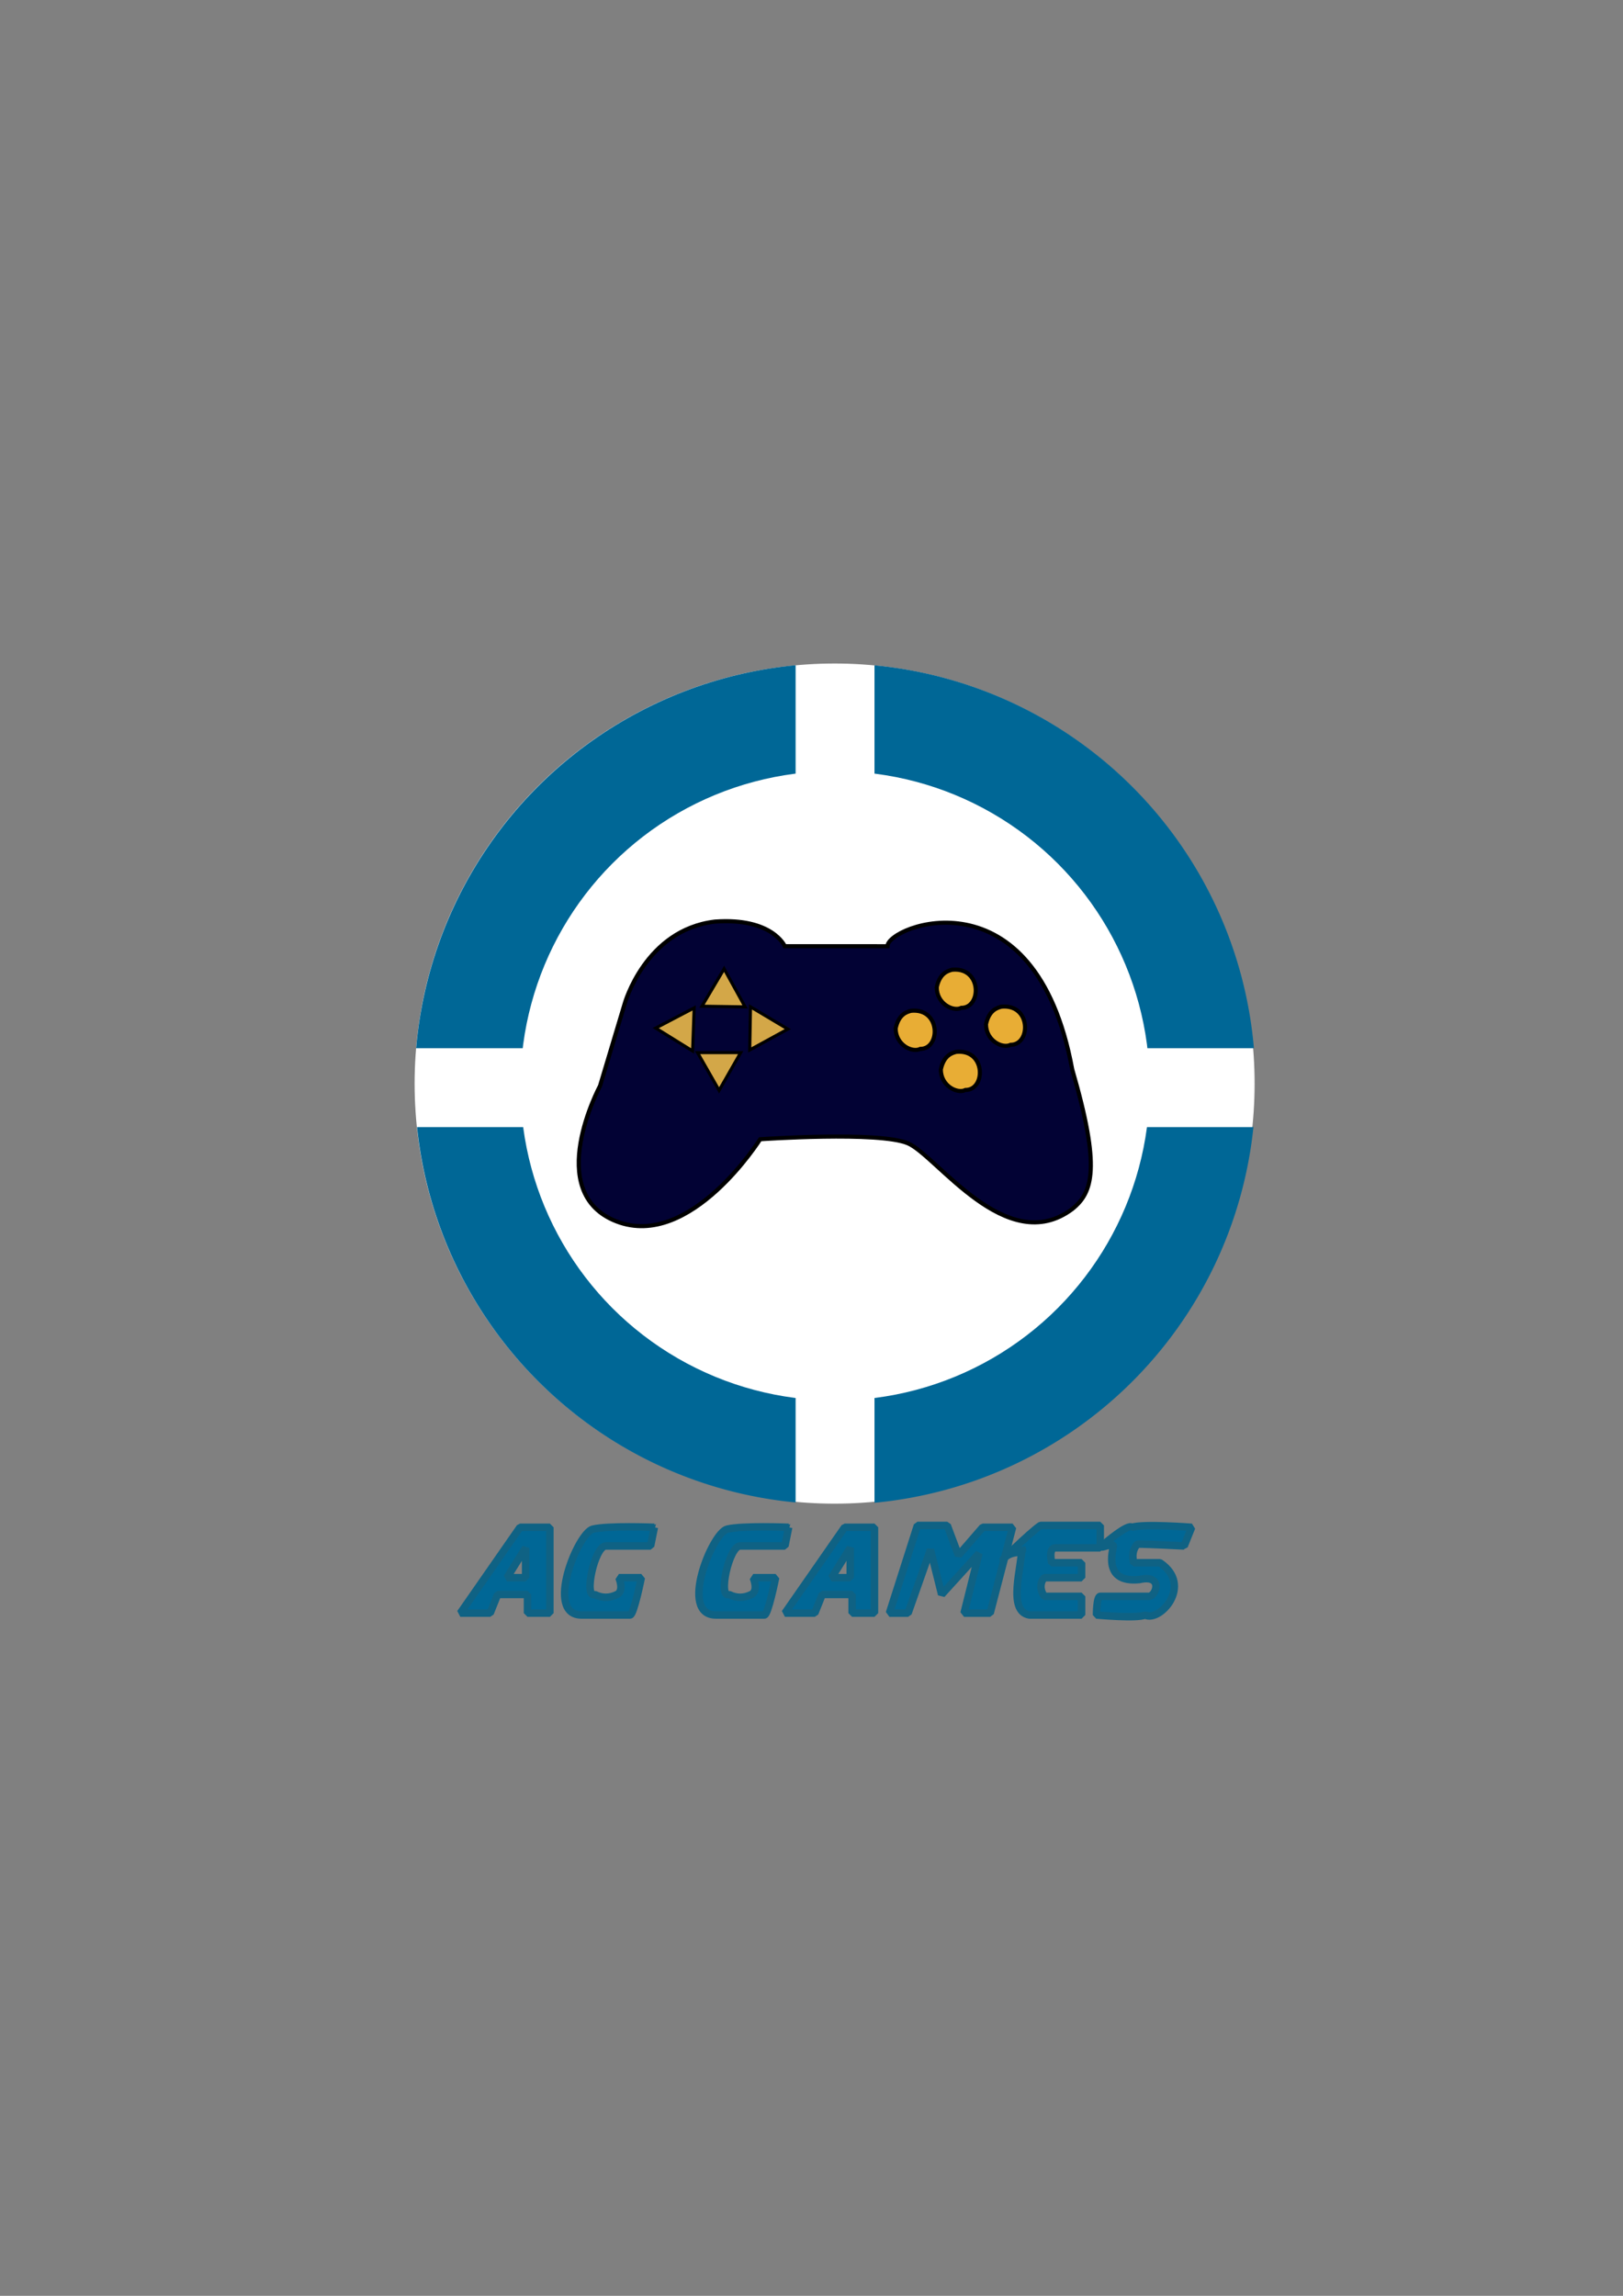 <?xml version="1.0" encoding="UTF-8" standalone="no"?>
<!-- Created with Inkscape (http://www.inkscape.org/) -->

<svg
   xmlns:dc="http://purl.org/dc/elements/1.1/"
   xmlns:cc="http://creativecommons.org/ns#"
   xmlns:rdf="http://www.w3.org/1999/02/22-rdf-syntax-ns#"
   xmlns:svg="http://www.w3.org/2000/svg"
   xmlns="http://www.w3.org/2000/svg"
   xmlns:sodipodi="http://sodipodi.sourceforge.net/DTD/sodipodi-0.dtd"
   xmlns:inkscape="http://www.inkscape.org/namespaces/inkscape"
   width="210mm"
   height="297mm"
   viewBox="0 0 210 297"
   version="1.1"
   id="svg547"
   inkscape:version="0.92.4 (5da689c313, 2019-01-14)"
   sodipodi:docname="creacion de logo.svg"
   inkscape:export-filename="C:\Users\nayos\bitmap.png"
   inkscape:export-xdpi="74.666641"
   inkscape:export-ydpi="74.666641">
  <rect x="0" y="0" width="210" height="297" fill="#808080" stroke="none"/>
  <title
     id="title5286">ag games</title>
  <defs
     id="defs541" />
  <sodipodi:namedview
     id="base"
     pagecolor="#ffffff"
     bordercolor="#666666"
     borderopacity="1.0"
     inkscape:pageopacity="0.0"
     inkscape:pageshadow="2"
     inkscape:zoom="0.7"
     inkscape:cx="-34.522635"
     inkscape:cy="737.99602"
     inkscape:document-units="mm"
     inkscape:current-layer="layer1"
     showgrid="false"
     showguides="false"
     inkscape:guide-bbox="true"
     inkscape:window-width="1920"
     inkscape:window-height="1027"
     inkscape:window-x="-8"
     inkscape:window-y="-8"
     inkscape:window-maximized="1">
    <sodipodi:guide
       position="168.105,156.482"
       orientation="0,1"
       id="guide774"
       inkscape:locked="false" />
    <sodipodi:guide
       position="108.044,209.74"
       orientation="1,0"
       id="guide776"
       inkscape:locked="false" />
  </sodipodi:namedview>
  <g
     inkscape:label="Layer 1"
     inkscape:groupmode="layer"
     id="layer1">
    <circle
       style="fill:#ffffff;fill-opacity:1;stroke:#006796;stroke-width:0.214;stroke-opacity:0"
       id="path6026"
       cx="107.99"
       cy="140.18"
       r="54.343"
       inkscape:export-filename="C:\Users\nayos\Documents\g5771.png"
       inkscape:export-xdpi="74.666641"
       inkscape:export-ydpi="74.666641" />
    <path
       d="m 68.01,204.099 h -2.414 l 2.414,-3.862 z m -0.724,-6.518 -7.725,11.104 h 3.862 l 0.966,-2.414 h 3.862 v 2.414 h 2.897 v -11.104 z"
       style="fill:#006796;stroke:#0f6284;stroke-width:0.966;stroke-linecap:round;stroke-linejoin:bevel;stroke-miterlimit:10;stroke-dasharray:none;stroke-opacity:1;fill-opacity:1"
       id="path188-8"
       inkscape:connector-curvature="0"
       inkscape:export-filename="C:\Users\nayos\Documents\g5771.png"
       inkscape:export-xdpi="74.666641"
       inkscape:export-ydpi="74.666641" />
    <path
       d="m 84.666,197.582 -0.483,2.414 h -5.793 c -1.448,0 -2.897,6.759 -1.448,6.276 0.966,0.483 1.931,0.483 2.897,0 0.966,-0.483 0.241,-2.173 0.241,-2.173 h 2.897 c 0,0 -0.966,4.828 -1.448,4.828 h -6.276 c -4.828,0 -0.483,-10.621 1.448,-11.104 1.931,-0.483 7.966,-0.241 7.966,-0.241 z"
       style="fill:#006796;stroke:#0f6284;stroke-width:0.966;stroke-linecap:round;stroke-linejoin:bevel;stroke-miterlimit:10;stroke-dasharray:none;stroke-opacity:1;fill-opacity:1"
       id="path196-6"
       inkscape:connector-curvature="0"
       inkscape:export-filename="C:\Users\nayos\Documents\g5771.png"
       inkscape:export-xdpi="74.666641"
       inkscape:export-ydpi="74.666641" />
    <path
       d="m 102.046,197.582 -0.483,2.414 h -5.793 c -1.448,0 -2.897,6.759 -1.448,6.276 0.966,0.483 1.931,0.483 2.897,0 0.966,-0.483 0.241,-2.173 0.241,-2.173 h 2.897 c 0,0 -0.966,4.828 -1.448,4.828 h -6.276 c -4.828,0 -0.483,-10.621 1.448,-11.104 1.931,-0.483 7.966,-0.241 7.966,-0.241 z"
       style="fill:#006796;stroke:#0f6284;stroke-width:0.966;stroke-linecap:round;stroke-linejoin:bevel;stroke-miterlimit:10;stroke-dasharray:none;stroke-opacity:1;fill-opacity:1"
       id="path204-0"
       inkscape:connector-curvature="0"
       inkscape:export-filename="C:\Users\nayos\Documents\g5771.png"
       inkscape:export-xdpi="74.666641"
       inkscape:export-ydpi="74.666641" />
    <path
       d="m 110.012,204.099 h -2.414 l 2.414,-3.862 z m -0.724,-6.518 -7.725,11.104 h 3.862 l 0.966,-2.414 h 3.862 v 2.414 h 2.897 v -11.104 z"
       style="fill:#006796;stroke:#0f6284;stroke-width:0.966;stroke-linecap:round;stroke-linejoin:bevel;stroke-miterlimit:10;stroke-dasharray:none;stroke-opacity:1;fill-opacity:1"
       id="path212-3"
       inkscape:connector-curvature="0"
       inkscape:export-filename="C:\Users\nayos\Documents\g5771.png"
       inkscape:export-xdpi="74.666641"
       inkscape:export-ydpi="74.666641" />
    <path
       d="m 115.081,208.686 h 2.414 l 2.897,-8.207 1.448,5.793 4.828,-5.311 -1.931,7.725 h 3.379 l 2.897,-11.104 h -3.862 l -3.138,3.621 -1.448,-3.862 h -3.862 z"
       style="fill:#006796;stroke:#0f6284;stroke-width:0.966;stroke-linecap:round;stroke-linejoin:bevel;stroke-miterlimit:10;stroke-dasharray:none;stroke-opacity:1;fill-opacity:1"
       id="path220-9"
       inkscape:connector-curvature="0"
       inkscape:export-filename="C:\Users\nayos\Documents\g5771.png"
       inkscape:export-xdpi="74.666641"
       inkscape:export-ydpi="74.666641" />
    <path
       d="m 139.945,206.513 v 2.414 h -6.759 c -2.897,-0.483 -0.966,-6.276 -0.966,-8.69 0.483,0.966 -1.092,0.163 -2.236,1.289 -1.144,1.125 3.201,-3.22 4.65,-4.185 h 7.725 v 2.897 h -5.793 c -0.966,0 -0.483,1.931 -0.483,1.931 h 3.862 v 1.931 h -4.828 c 0,0 -0.966,0.966 0,2.414 z"
       style="fill:#006796;stroke:#0f6284;stroke-width:0.966;stroke-linecap:round;stroke-linejoin:bevel;stroke-miterlimit:10;stroke-dasharray:none;stroke-opacity:1;fill-opacity:1"
       id="path228-5"
       inkscape:connector-curvature="0"
       inkscape:export-filename="C:\Users\nayos\Documents\g5771.png"
       inkscape:export-xdpi="74.666641"
       inkscape:export-ydpi="74.666641" />
    <path
       d="m 153.221,199.996 0.966,-2.414 c 0,0 -6.276,-0.483 -7.725,0 -0.483,-0.483 -3.38,1.931 -3.862,2.414 -0.483,0.483 1.448,-0.483 1.448,0 0,0.483 -1.448,4.828 3.379,4.345 3.138,-0.724 2.173,2.173 1.207,2.173 h -6.276 c -0.483,0 -0.483,2.414 -0.483,2.414 0,0 5.311,0.483 6.276,0 1.931,0.966 6.276,-3.862 1.931,-6.759 h -3.38 c 0,0 -0.483,-1.448 0.483,-2.414 1.448,0 6.035,0.241 6.035,0.241 z"
       style="fill:#006796;fill-opacity:1;stroke:#0f6284;stroke-width:0.966;stroke-linecap:round;stroke-linejoin:bevel;stroke-miterlimit:10;stroke-dasharray:none;stroke-opacity:1"
       id="path236-4"
       inkscape:connector-curvature="0"
       inkscape:export-filename="C:\Users\nayos\Documents\g5771.png"
       inkscape:export-xdpi="74.666641"
       inkscape:export-ydpi="74.666641" />
    <path
       style="fill:#006796;fill-opacity:1;stroke-width:0.201"
       d="M 102.945,86.064 A 54.429,54.429 0 0 0 53.847,135.604 h 49.097 z m 10.206,0.007 V 135.604 h 49.092 A 54.429,54.429 0 0 0 113.15,86.071 Z M 53.962,145.81 a 54.429,54.429 0 0 0 48.983,48.555 V 145.81 Z m 59.189,0 v 48.597 a 54.429,54.429 0 0 0 49.03,-48.597 z"
       id="path744"
       inkscape:export-filename="C:\Users\nayos\Documents\g5771.png"
       inkscape:export-xdpi="74.666641"
       inkscape:export-ydpi="74.666641"
       inkscape:connector-curvature="0" />
    <circle
       style="fill:#ffffff;stroke-width:0.153"
       id="path746"
       cx="108.05"
       cy="140.467"
       r="40.708"
       inkscape:export-filename="C:\Users\nayos\Documents\g5771.png"
       inkscape:export-xdpi="74.666641"
       inkscape:export-ydpi="74.666641" />
    <g
       id="g5771"
       transform="matrix(1.506,0,0,1.506,-53.65,-75.79)"
       inkscape:export-filename="C:\Users\nayos\Documents\g5771.png"
       inkscape:export-xdpi="74.666641"
       inkscape:export-ydpi="74.666641">
      <path
         inkscape:connector-curvature="0"
         id="path5318"
         style="fill:#020234;fill-opacity:1;fill-rule:nonzero;stroke:none;stroke-width:0.353"
         d="m 111.871,131.607 c 0,-1.764 12.7,-6.703 15.875,10.583 2.469,8.467 1.764,10.583 0,11.994 -5.644,4.233 -11.642,-4.586 -14.111,-5.644 -2.469,-1.058 -12.7,-0.353 -12.7,-0.353 0,0 -5.997,9.525 -12.347,7.056 -6.35,-2.469 -1.411,-11.642 -1.411,-11.642 l 2.117,-7.056 c 0,0 1.764,-6.35 7.761,-7.056 4.939,-0.353 5.997,2.117 5.997,2.117 z" />
      <path
         inkscape:connector-curvature="0"
         id="path5322"
         style="fill:none;stroke:#000000;stroke-width:0.353;stroke-linecap:butt;stroke-linejoin:miter;stroke-miterlimit:10;stroke-dasharray:none;stroke-opacity:1"
         d="m 111.871,131.607 c 0,-1.764 12.7,-6.703 15.875,10.583 2.469,8.467 1.764,10.583 0,11.994 -5.644,4.233 -11.642,-4.586 -14.111,-5.644 -2.469,-1.058 -12.7,-0.353 -12.7,-0.353 0,0 -5.997,9.525 -12.347,7.056 -6.35,-2.469 -1.411,-11.642 -1.411,-11.642 l 2.117,-7.056 c 0,0 1.764,-6.35 7.761,-7.056 4.939,-0.353 5.997,2.117 5.997,2.117 z" />
      <path
         inkscape:connector-curvature="0"
         id="path5326"
         style="fill:#d3a748;fill-opacity:1;fill-rule:nonzero;stroke:none;stroke-width:0.353"
         d="m 95.555,140.746 h 3.704 l -1.852,3.241 z" />
      <path
         inkscape:connector-curvature="0"
         id="path5330"
         style="fill:none;stroke:#000000;stroke-width:0.265;stroke-linecap:butt;stroke-linejoin:miter;stroke-miterlimit:10;stroke-dasharray:none;stroke-opacity:1"
         d="m 95.555,140.746 h 3.704 l -1.852,3.241 z" />
      <path
         inkscape:connector-curvature="0"
         id="path5334"
         style="fill:#e8ad35;fill-opacity:1;fill-rule:nonzero;stroke:none;stroke-width:0.353"
         d="m 116.104,135.135 c 0.265,-1.235 0.97,-1.411 1.323,-1.51 2.558,-0.254 2.558,3.274 0.794,3.274 -0.706,0.353 -2.117,-0.353 -2.117,-1.764" />
      <path
         sodipodi:nodetypes="ccscc"
         inkscape:connector-curvature="0"
         id="path5338"
         style="fill:none;stroke:#000000;stroke-width:0.353;stroke-linecap:butt;stroke-linejoin:miter;stroke-miterlimit:10;stroke-dasharray:none;stroke-opacity:1"
         d="m 116.104,135.135 c 0.265,-1.235 0.97,-1.411 1.323,-1.51 0.773,-0.077 1.313,0.192 1.641,0.605 0.756,0.952 0.384,2.669 -0.847,2.669 -0.706,0.353 -2.117,-0.353 -2.117,-1.764 z" />
      <path
         inkscape:connector-curvature="0"
         id="path5342"
         style="fill:#e8ad35;fill-opacity:1;fill-rule:nonzero;stroke:none;stroke-width:0.353"
         d="m 116.457,142.191 c 0.265,-1.235 0.97,-1.411 1.323,-1.51 2.558,-0.254 2.558,3.274 0.794,3.274 -0.706,0.353 -2.117,-0.353 -2.117,-1.764" />
      <path
         inkscape:connector-curvature="0"
         id="path5346"
         style="fill:none;stroke:#000000;stroke-width:0.353;stroke-linecap:butt;stroke-linejoin:miter;stroke-miterlimit:10;stroke-dasharray:none;stroke-opacity:1"
         d="m 116.457,142.191 c 0.265,-1.235 0.97,-1.411 1.323,-1.51 2.558,-0.254 2.558,3.274 0.794,3.274 -0.706,0.353 -2.117,-0.353 -2.117,-1.764 z" />
      <path
         inkscape:connector-curvature="0"
         id="path5350"
         style="fill:#e8ad35;fill-opacity:1;fill-rule:nonzero;stroke:none;stroke-width:0.353"
         d="m 120.338,138.31 c 0.265,-1.235 0.97,-1.411 1.323,-1.51 2.558,-0.254 2.558,3.274 0.794,3.274 -0.706,0.353 -2.117,-0.353 -2.117,-1.764" />
      <path
         inkscape:connector-curvature="0"
         id="path5354"
         style="fill:none;stroke:#000000;stroke-width:0.353;stroke-linecap:butt;stroke-linejoin:miter;stroke-miterlimit:10;stroke-dasharray:none;stroke-opacity:1"
         d="m 120.338,138.31 c 0.265,-1.235 0.97,-1.411 1.323,-1.51 2.558,-0.254 2.558,3.274 0.794,3.274 -0.706,0.353 -2.117,-0.353 -2.117,-1.764 z" />
      <path
         inkscape:connector-curvature="0"
         id="path5358"
         style="fill:#e8ad35;fill-opacity:1;fill-rule:nonzero;stroke:none;stroke-width:0.353"
         d="m 112.576,138.663 c 0.265,-1.235 0.97,-1.411 1.323,-1.51 2.558,-0.254 2.558,3.274 0.794,3.274 -0.706,0.353 -2.117,-0.353 -2.117,-1.764" />
      <path
         inkscape:connector-curvature="0"
         id="path5362"
         style="fill:none;stroke:#000000;stroke-width:0.353;stroke-linecap:butt;stroke-linejoin:miter;stroke-miterlimit:10;stroke-dasharray:none;stroke-opacity:1"
         d="m 112.576,138.663 c 0.265,-1.235 0.97,-1.411 1.323,-1.51 2.558,-0.254 2.558,3.274 0.794,3.274 -0.706,0.353 -2.117,-0.353 -2.117,-1.764 z" />
      <path
         inkscape:connector-curvature="0"
         id="path5438"
         style="fill:#d3a748;fill-opacity:1;fill-rule:nonzero;stroke:none;stroke-width:0.353"
         d="m 100.037,140.518 0.068,-3.704 3.206,1.912 z" />
      <path
         inkscape:connector-curvature="0"
         id="path5442"
         style="fill:none;stroke:#000000;stroke-width:0.265;stroke-linecap:butt;stroke-linejoin:miter;stroke-miterlimit:10;stroke-dasharray:none;stroke-opacity:1"
         d="m 100.037,140.518 0.068,-3.704 3.206,1.912 z" />
      <path
         inkscape:connector-curvature="0"
         id="path5446"
         style="fill:#d3a748;fill-opacity:1;fill-rule:nonzero;stroke:none;stroke-width:0.353"
         d="m 95.265,136.904 -0.135,3.702 -3.171,-1.969 z" />
      <path
         inkscape:connector-curvature="0"
         id="path5450"
         style="fill:none;stroke:#000000;stroke-width:0.265;stroke-linecap:butt;stroke-linejoin:miter;stroke-miterlimit:10;stroke-dasharray:none;stroke-opacity:1"
         d="m 95.265,136.904 -0.135,3.702 -3.171,-1.969 z" />
      <path
         inkscape:connector-curvature="0"
         id="path5454"
         style="fill:#d3a748;fill-opacity:1;fill-rule:nonzero;stroke:none;stroke-width:0.353"
         d="m 99.638,136.817 -3.704,-0.057 1.902,-3.212 z" />
      <path
         inkscape:connector-curvature="0"
         id="path5458"
         style="fill:none;stroke:#000000;stroke-width:0.265;stroke-linecap:butt;stroke-linejoin:miter;stroke-miterlimit:10;stroke-dasharray:none;stroke-opacity:1"
         d="m 99.638,136.817 -3.704,-0.057 1.902,-3.212 z" />
    </g>
  </g>
</svg>
